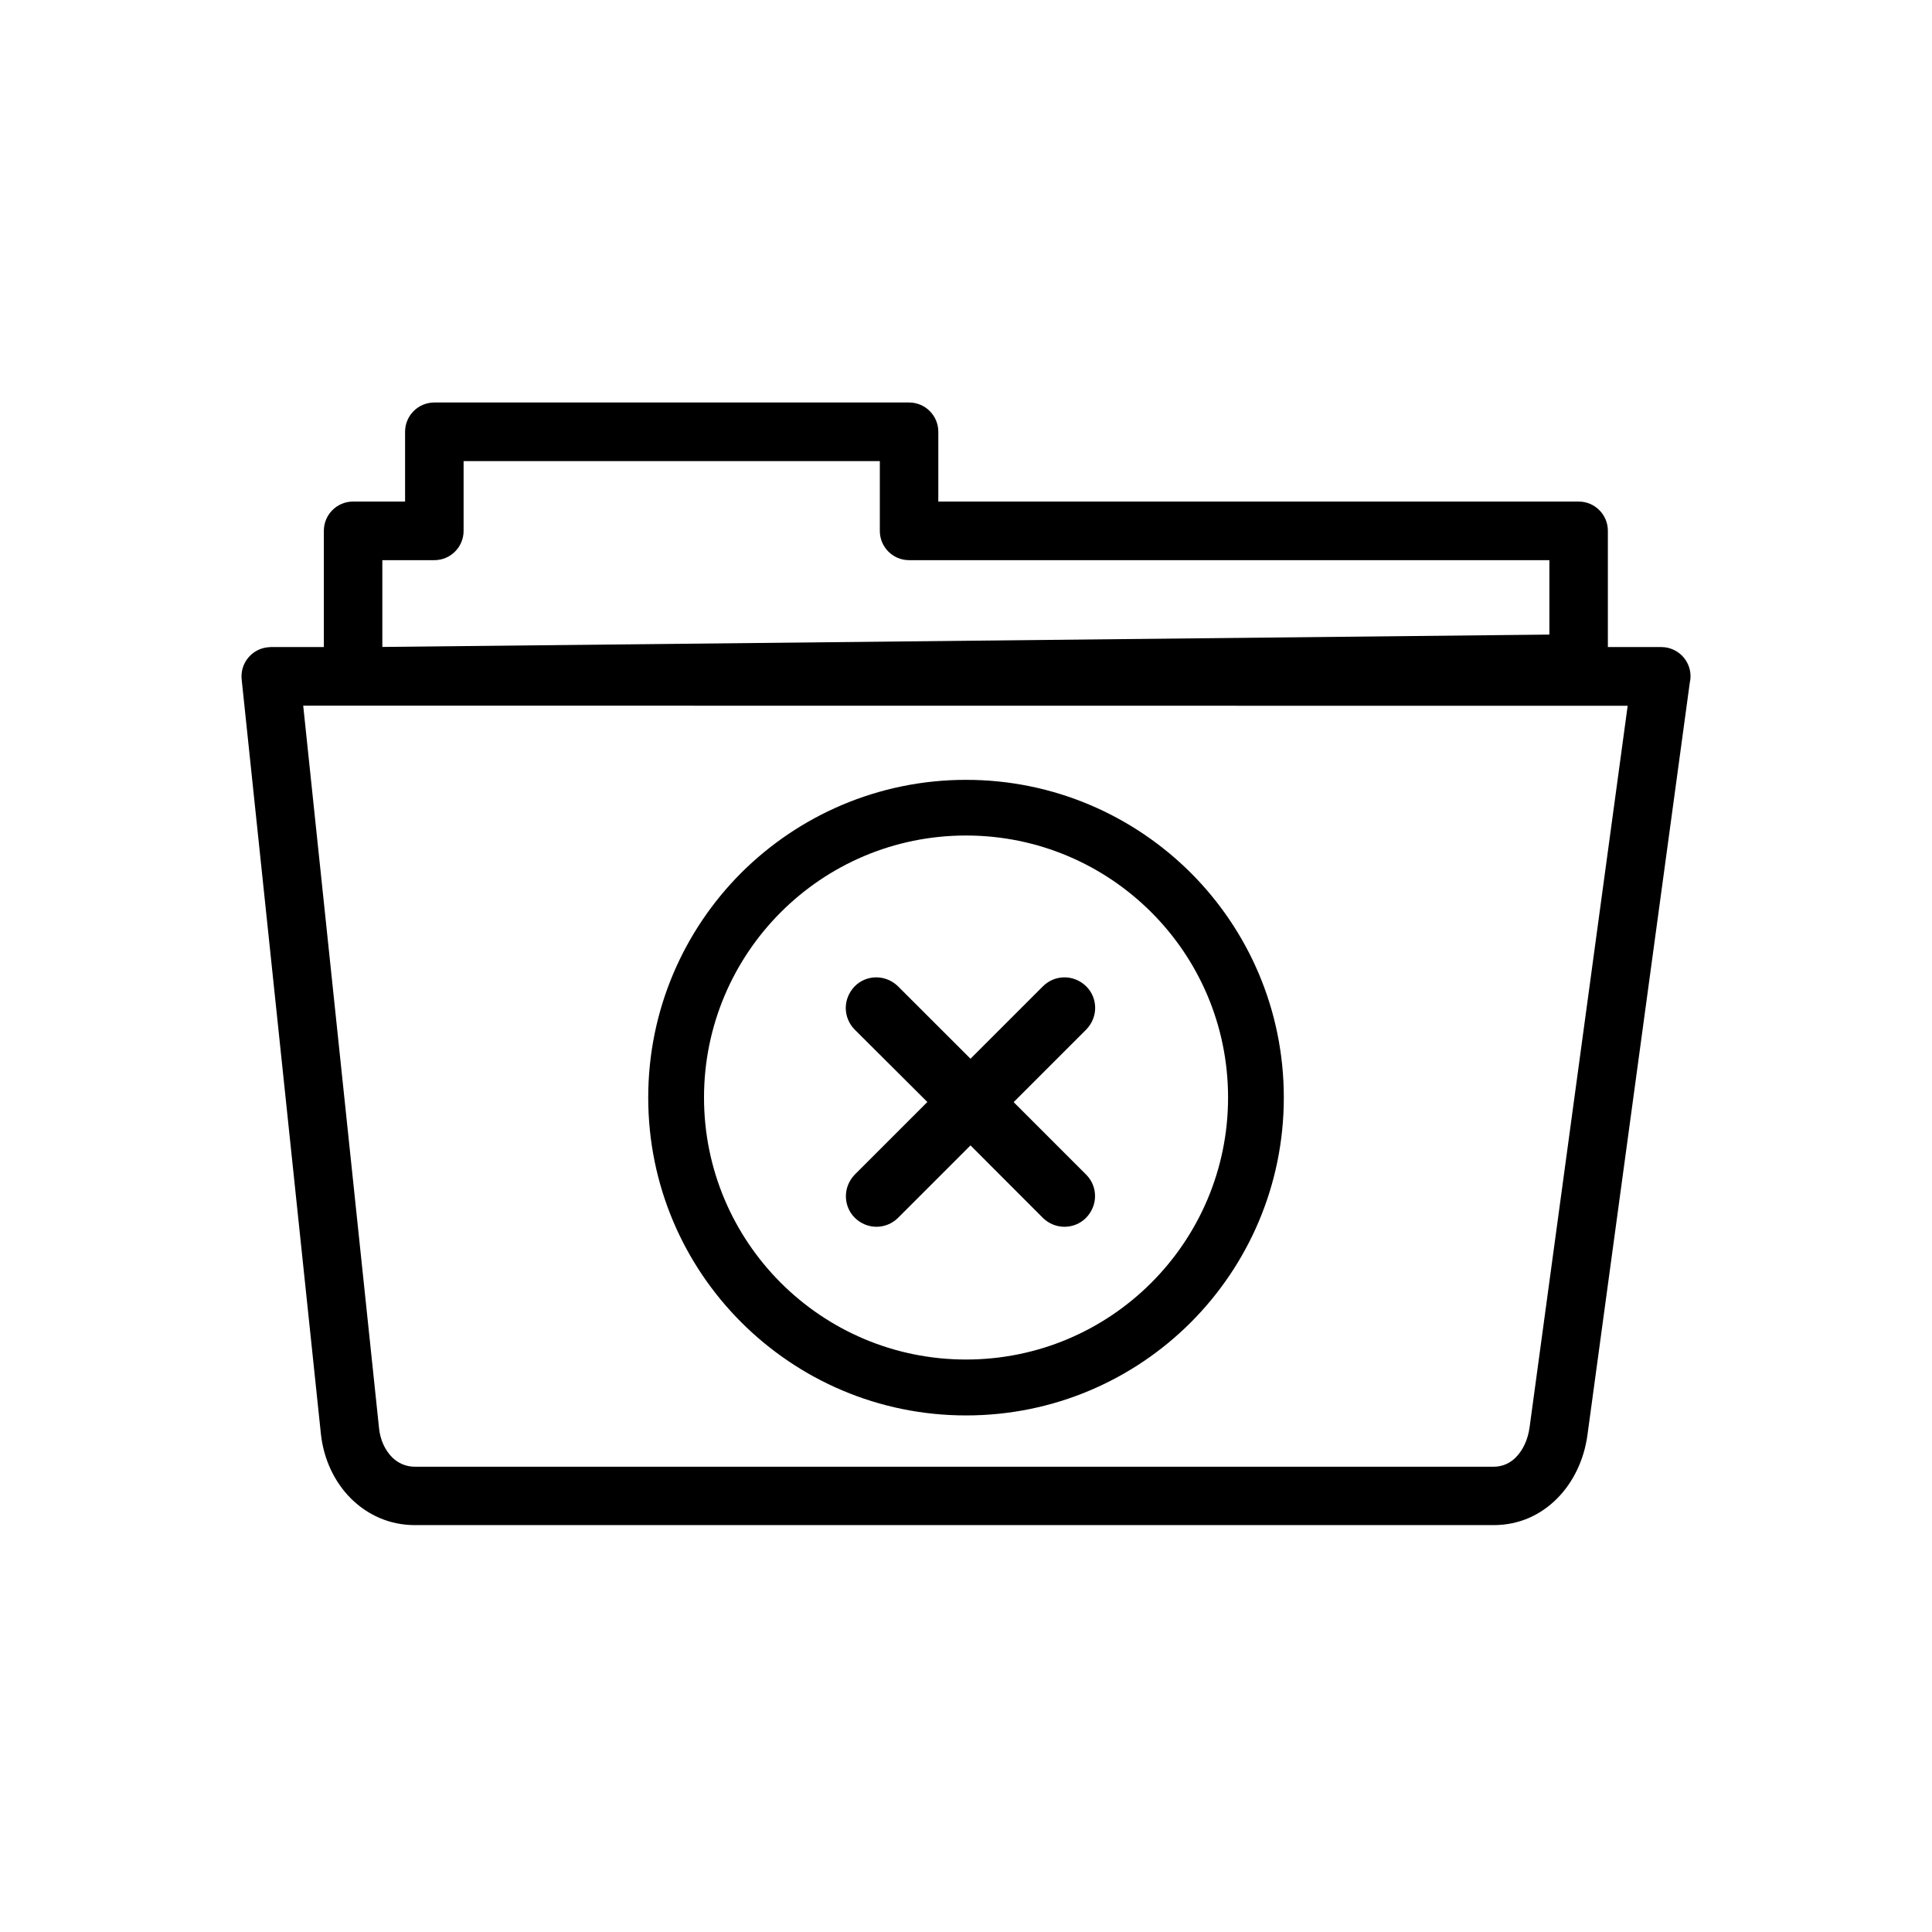 <svg width="48" height="48" viewBox="0 0 48 48" fill="none" xmlns="http://www.w3.org/2000/svg">
<path d="M6.727 16.076H8.046V13.188C8.046 12.786 8.371 12.461 8.772 12.461H10.064V10.727C10.064 10.325 10.39 10 10.791 10H22.586C22.987 10 23.312 10.325 23.312 10.727V12.461H39.221C39.622 12.461 39.947 12.786 39.947 13.188V16.076H41.274C41.676 16.076 42.001 16.401 42.001 16.803C42.001 16.855 41.995 16.908 41.983 16.955L39.44 35.649C39.358 36.259 39.092 36.824 38.682 37.234C38.277 37.639 37.741 37.891 37.111 37.891H10.308C9.675 37.891 9.127 37.636 8.717 37.228C8.304 36.815 8.04 36.247 7.973 35.629L6.004 16.879C5.963 16.48 6.253 16.123 6.651 16.082C6.678 16.079 6.701 16.079 6.727 16.076ZM24.001 19.375C26.181 19.375 28.155 20.26 29.585 21.686C31.015 23.116 31.896 25.088 31.896 27.27C31.896 29.45 31.012 31.425 29.585 32.855C28.155 34.284 26.183 35.166 24.001 35.166C21.821 35.166 19.847 34.281 18.417 32.852C16.987 31.422 16.105 29.45 16.105 27.268C16.105 25.088 16.99 23.113 18.417 21.684C19.847 20.26 21.821 19.375 24.001 19.375ZM28.604 22.665C27.426 21.487 25.797 20.758 24.001 20.758C22.202 20.758 20.576 21.487 19.398 22.665C18.221 23.843 17.491 25.472 17.491 27.268C17.491 29.066 18.221 30.692 19.398 31.87C20.576 33.048 22.205 33.777 24.001 33.777C25.8 33.777 27.426 33.048 28.604 31.87C29.781 30.692 30.511 29.064 30.511 27.268C30.511 25.472 29.784 23.843 28.604 22.665ZM21.235 25.58C21.089 25.434 21.013 25.237 21.013 25.044C21.013 24.854 21.086 24.66 21.232 24.508L21.235 24.505C21.382 24.355 21.578 24.282 21.771 24.282C21.962 24.282 22.155 24.355 22.308 24.502L24.112 26.304L25.911 24.505C26.061 24.355 26.254 24.282 26.447 24.282C26.638 24.282 26.831 24.355 26.983 24.502L26.986 24.505C27.136 24.651 27.209 24.848 27.209 25.041C27.209 25.231 27.136 25.425 26.989 25.577L25.184 27.382L26.983 29.181C27.133 29.33 27.206 29.523 27.206 29.717C27.206 29.907 27.133 30.101 26.986 30.253L26.983 30.256C26.837 30.405 26.641 30.479 26.447 30.479C26.254 30.479 26.061 30.405 25.911 30.259L24.112 28.457L22.313 30.256C22.167 30.402 21.971 30.479 21.777 30.479C21.584 30.479 21.391 30.405 21.241 30.259L21.238 30.256C21.089 30.109 21.016 29.913 21.016 29.72C21.016 29.529 21.089 29.336 21.235 29.184L23.04 27.379L21.235 25.58ZM8.772 17.532H7.533L9.417 35.482C9.446 35.77 9.563 36.024 9.739 36.203C9.886 36.35 10.082 36.44 10.305 36.44H37.111C37.331 36.44 37.516 36.352 37.659 36.209C37.841 36.027 37.961 35.761 38.002 35.462L40.439 17.535L8.772 17.532ZM9.499 13.917V16.073L38.494 15.766V13.917H22.586C22.184 13.917 21.859 13.592 21.859 13.19V11.456H11.518V13.19C11.518 13.592 11.192 13.917 10.791 13.917H9.499Z" fill="currentColor"/>
</svg>
